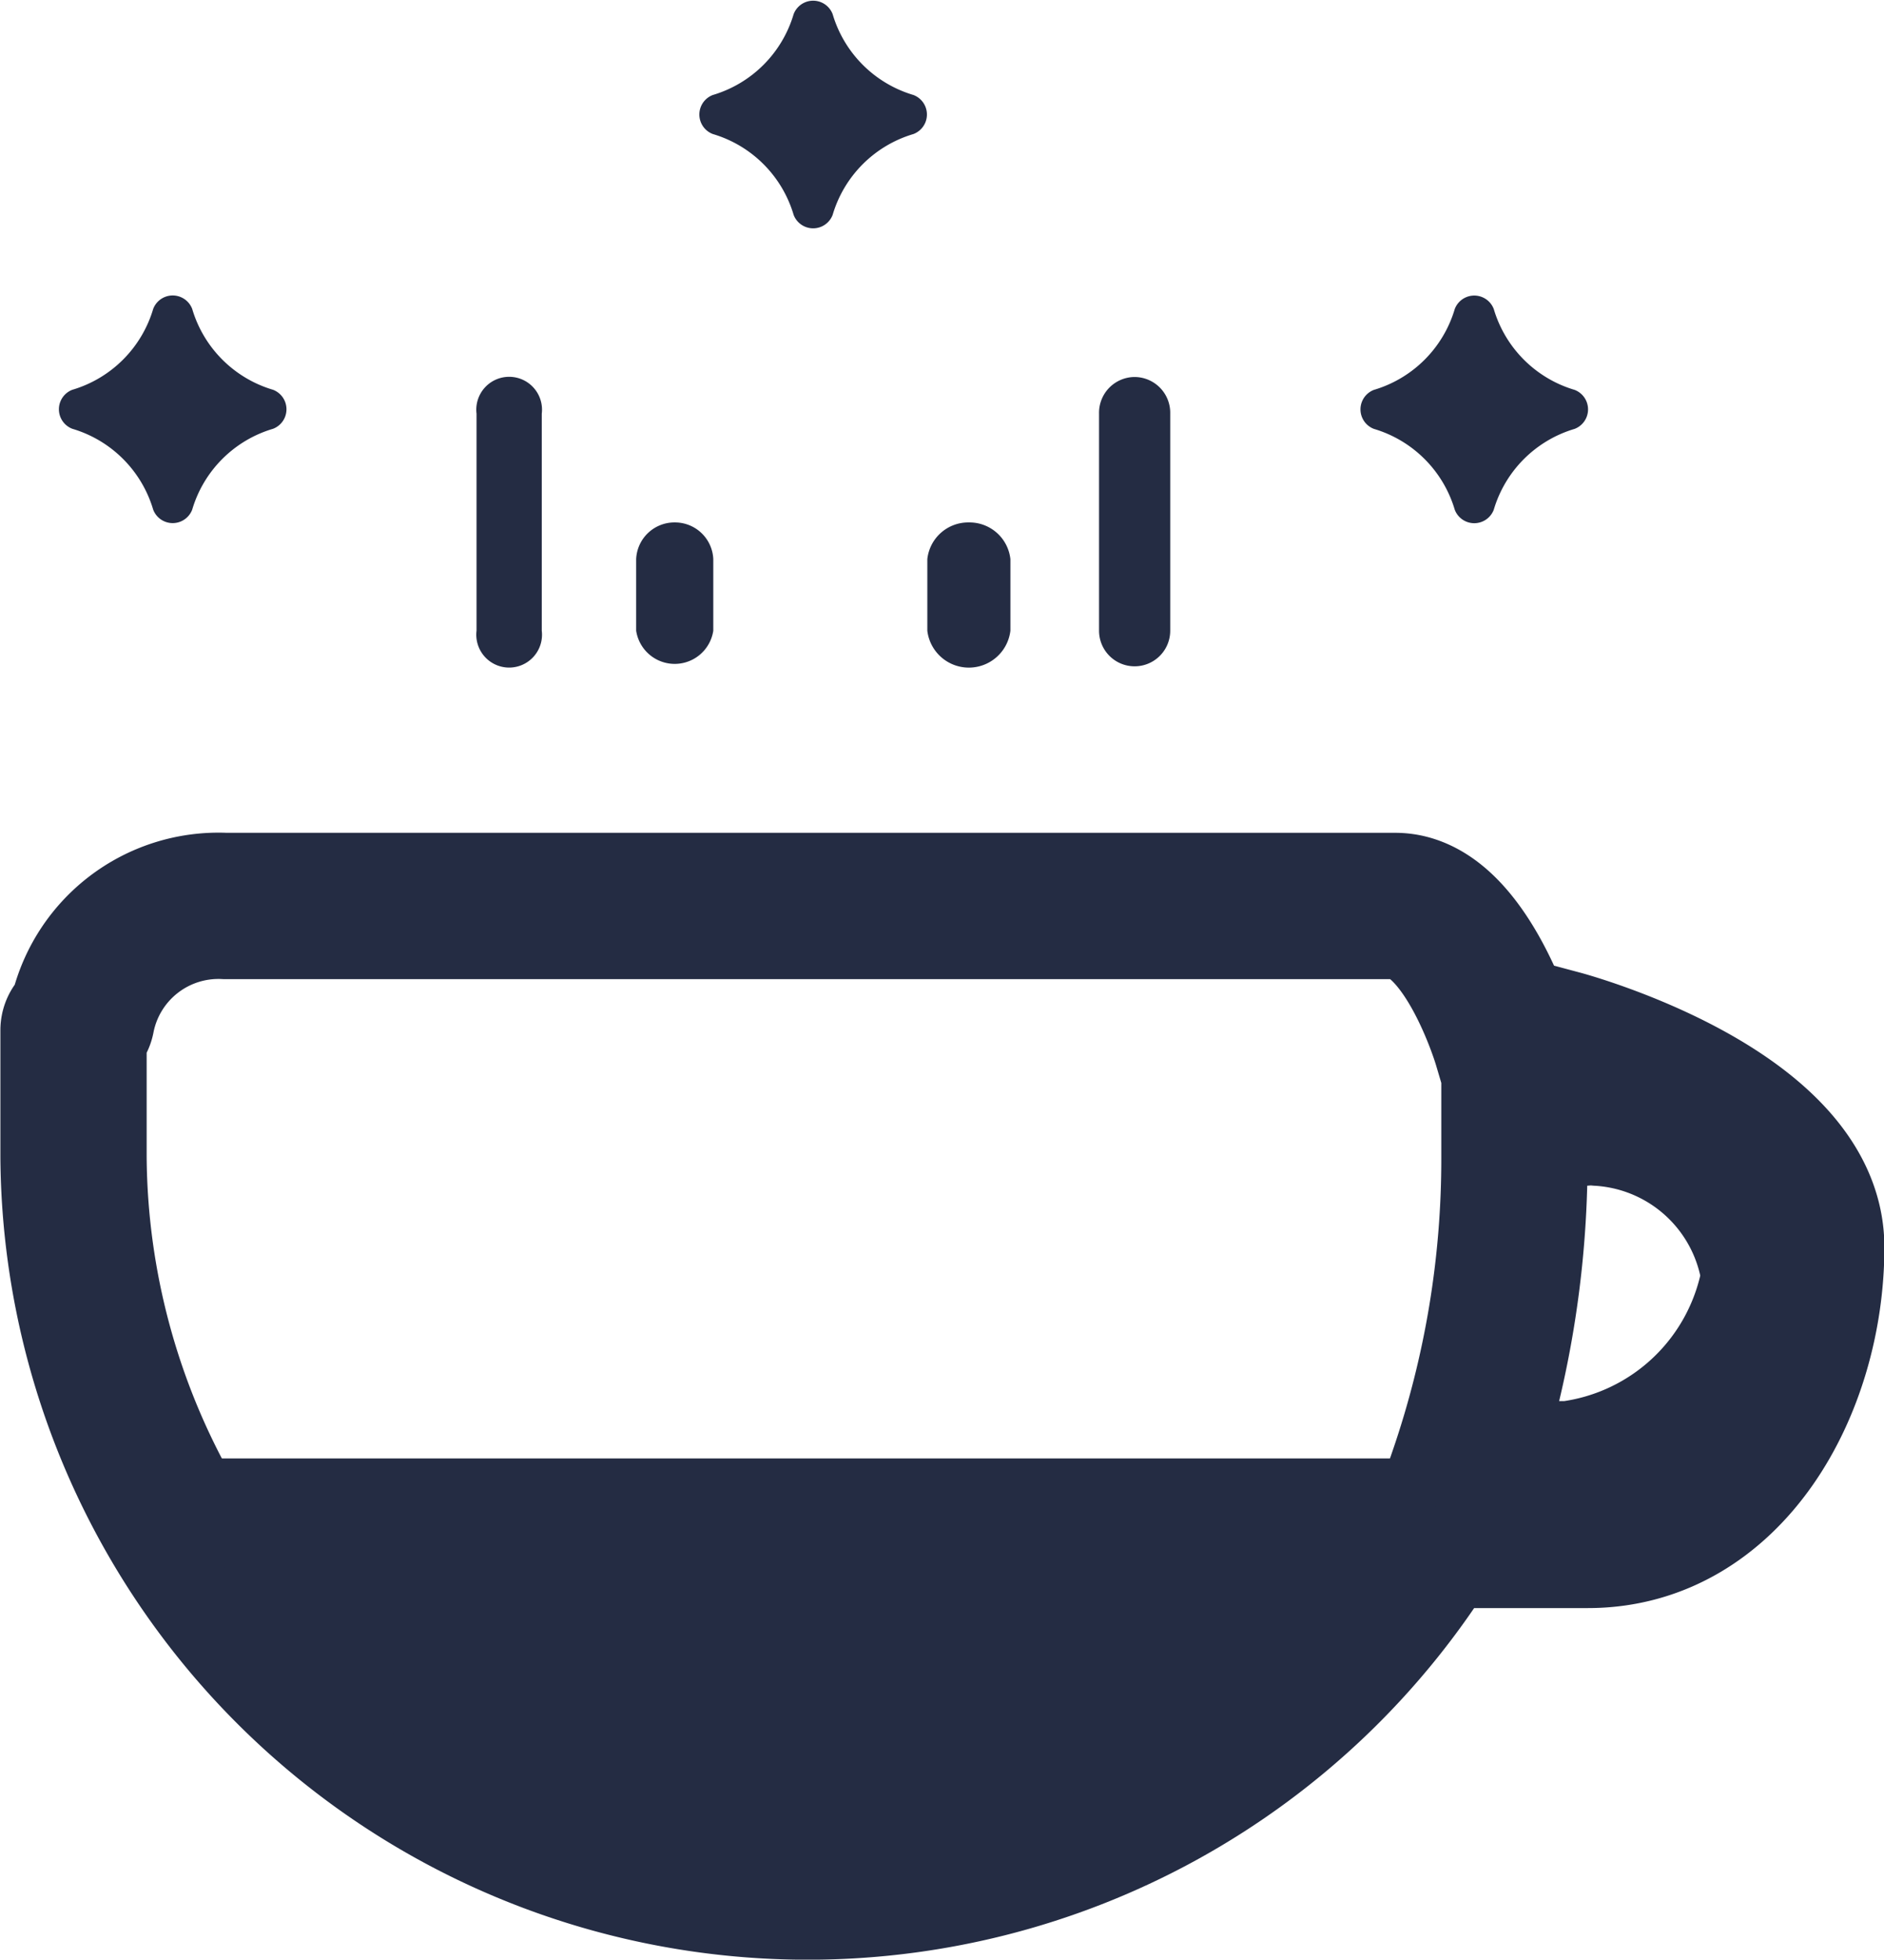 <svg xmlns="http://www.w3.org/2000/svg" width="19.321" height="20.09" viewBox="0 0 19.321 20.09">
    <path data-name="Path 10211" d="M213.772 367.271h-.572s-.418-1.409-1.134-1.409h-12a1.429 1.429 0 0 0-1.471 1.152c-.01.063-.084.058-.084.123v1.3a7.53 7.53 0 0 0 13.956 3.873h1.574c1.444 0 2.291-1.509 2.291-2.953-.004-1.402-2.56-2.086-2.56-2.086zm.077 4.417h-1.1a9.952 9.952 0 0 0 .539-3.252v-.385s.472-.052.691-.069.143 0 .184 0a1.929 1.929 0 0 1 1.793 1.679 2.443 2.443 0 0 1-2.106 2.027z" transform="translate(-197.757 -356.574)" style="fill:none;stroke:#242c43;stroke-width:1.5px"/>
    <path data-name="Path 10216" d="M302.816 295.18a.393.393 0 0 0-.4.376v.734a.4.4 0 0 0 .791 0v-.734a.393.393 0 0 0-.391-.376z" transform="translate(-295.892 -289.824)" style="fill:#242c43"/>
    <path data-name="Path 10219" d="M356.44 295.18a.422.422 0 0 0-.426.376v.734a.429.429 0 0 0 .852 0v-.734a.422.422 0 0 0-.426-.376z" transform="translate(-346.504 -289.824)" style="fill:#242c43"/>
    <path data-name="Path 10220" d="M388.1 268.37a.367.367 0 0 0-.365.376v2.225a.365.365 0 1 0 .73 0v-2.225a.367.367 0 0 0-.365-.376z" transform="translate(-376.464 -264.505)" style="fill:#242c43"/>
    <path data-name="Path 10221" d="M272.89 268.747v2.225a.337.337 0 1 0 .669 0v-2.225a.337.337 0 1 0-.669 0z" transform="translate(-268.003 -264.506)" style="fill:#242c43"/>
    <path data-name="Path 10222" d="M450.507 238.777a1.228 1.228 0 0 1 .829.829.214.214 0 0 0 .4 0 1.228 1.228 0 0 1 .829-.829.214.214 0 0 0 0-.4 1.228 1.228 0 0 1-.829-.829.214.214 0 0 0-.4 0 1.228 1.228 0 0 1-.829.829.214.214 0 0 0 0 .4z" transform="translate(-436.417 -234.38)" style="fill:#242c43"/>
    <path data-name="Path 10223" d="M177.128 143.717a.214.214 0 0 0 0-.4 1.228 1.228 0 0 1-.829-.829.214.214 0 0 0-.4 0 1.228 1.228 0 0 1-.829.829.214.214 0 0 0 0 .4 1.227 1.227 0 0 1 .829.829.214.214 0 0 0 .4 0 1.227 1.227 0 0 1 .829-.829z" transform="translate(-167.76 -142.343)" style="fill:#242c43"/>
    <path data-name="Path 10224" d="M177.128 143.717a.214.214 0 0 0 0-.4 1.228 1.228 0 0 1-.829-.829.214.214 0 0 0-.4 0 1.228 1.228 0 0 1-.829.829.214.214 0 0 0 0 .4 1.227 1.227 0 0 1 .829.829.214.214 0 0 0 .4 0 1.227 1.227 0 0 1 .829-.829z" transform="translate(-174.328 -139.321)" style="fill:#242c43"/>
    <path data-name="Path 10225" d="m2314.469 3520.028 3.681 3.648 4.361.623 4.587-2.152 1.189-2.119z" transform="translate(-2313.291 -3505.076)" style="fill:#242c43"/>
</svg>
